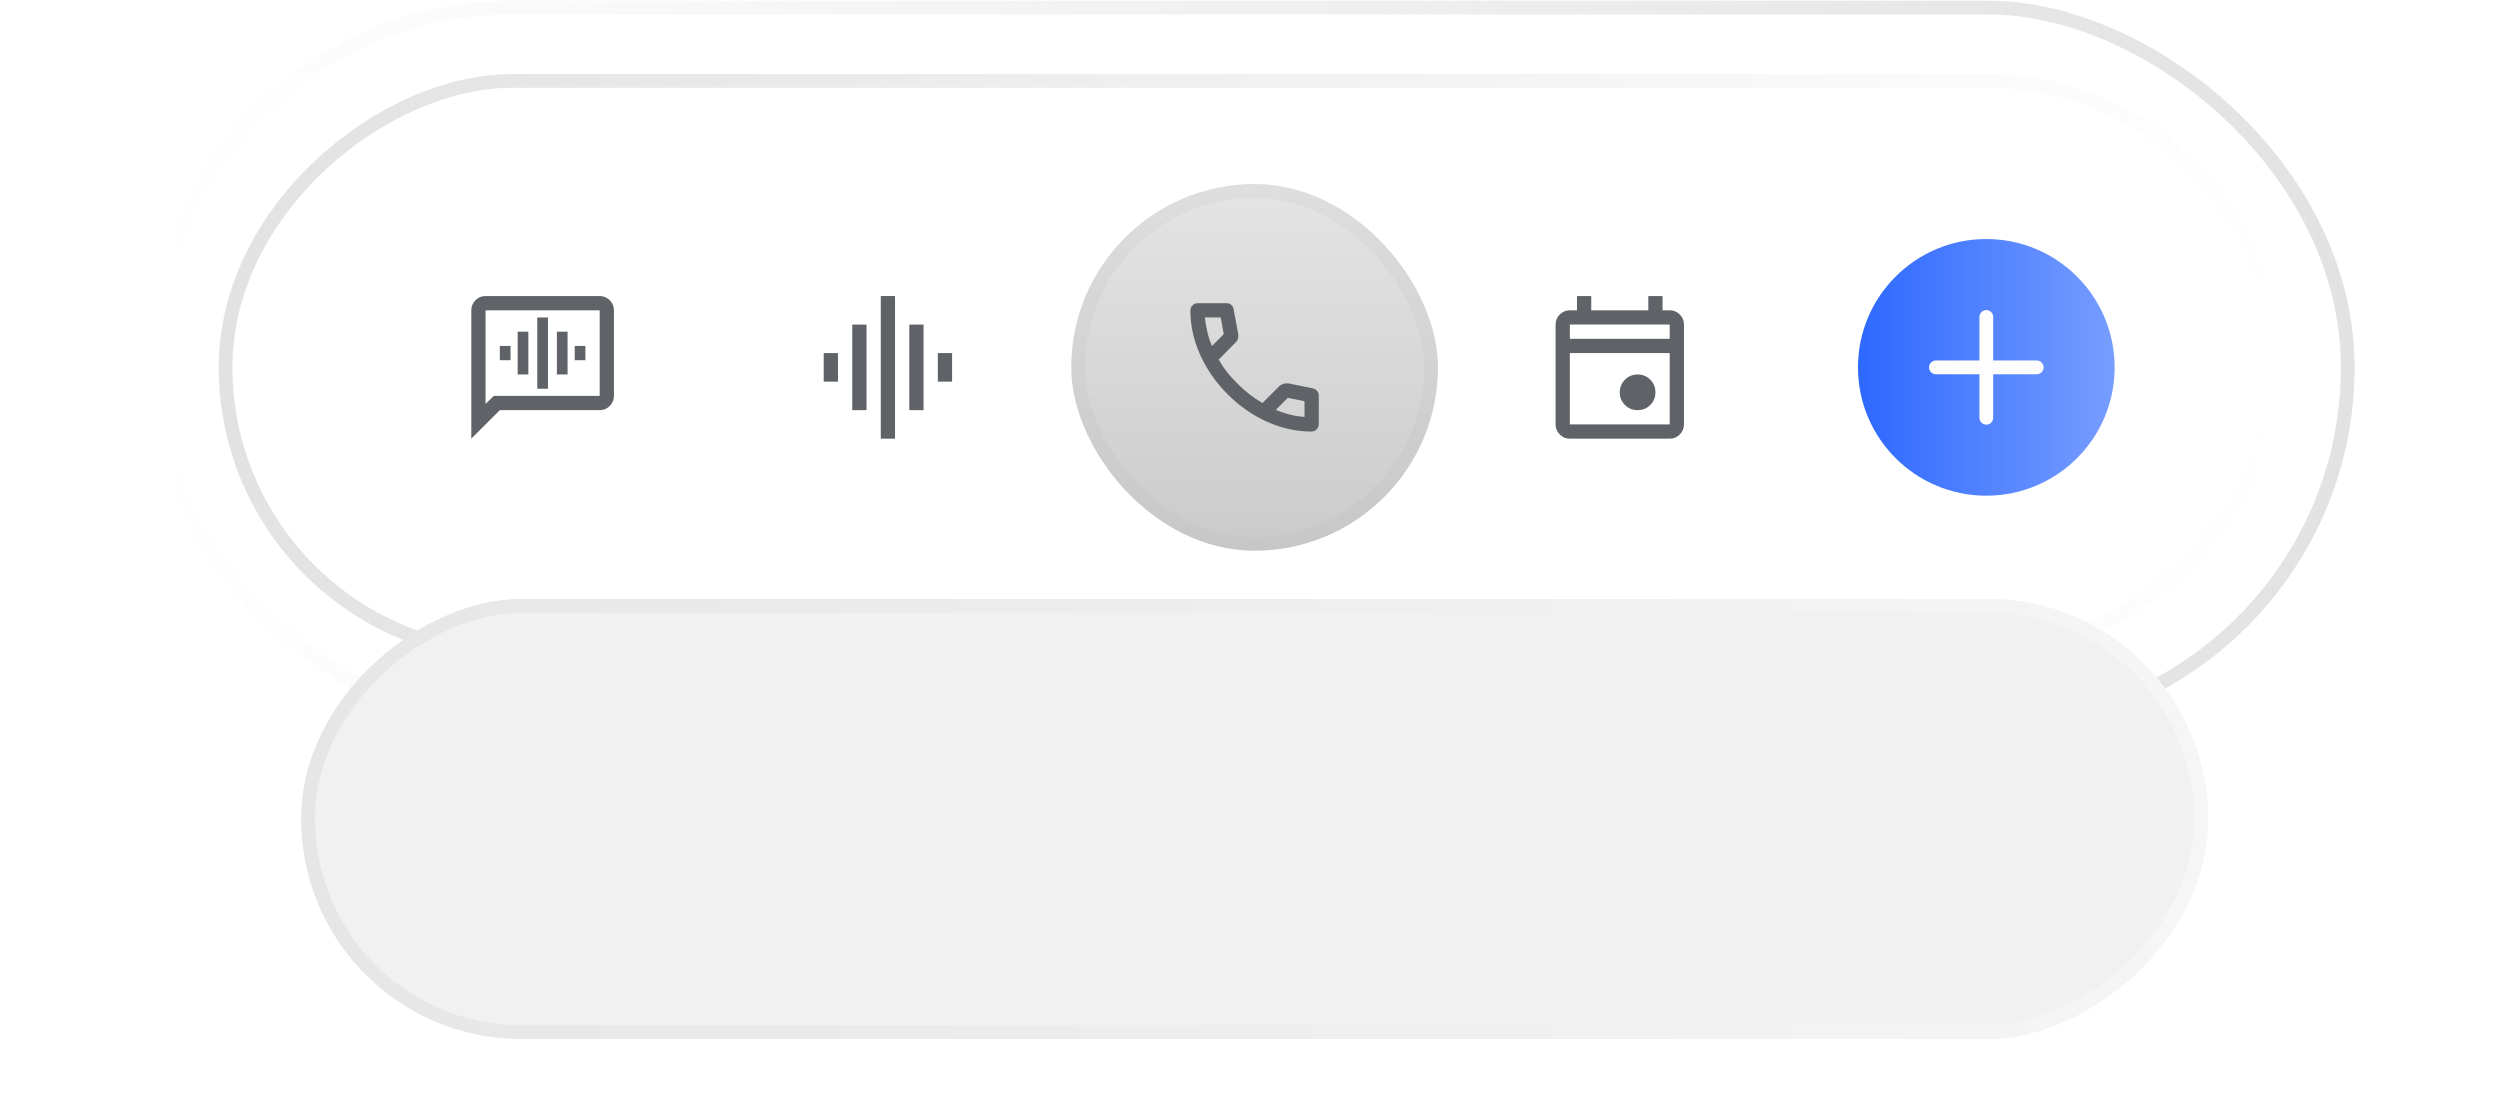 <svg width="416" height="182" viewBox="0 0 416 182" fill="none" xmlns="http://www.w3.org/2000/svg">
<g filter="url(#filter0_b_45_2217)">
<rect x="378.463" y="13.461" width="95.337" height="340.925" rx="47.669" transform="rotate(90 378.463 13.461)" stroke="url(#paint0_linear_45_2217)" stroke-width="2.288"/>
</g>
<g filter="url(#filter1_b_45_2217)">
<rect x="1.144" y="1.144" width="119.743" height="365.331" rx="59.872" transform="matrix(-4.37114e-08 1 1 4.37114e-08 24.19 0.114)" stroke="url(#paint1_linear_45_2217)" stroke-width="2.288"/>
</g>
<g filter="url(#filter2_dddddd_45_2217)">
<rect x="367.404" y="24.52" width="73.219" height="317.281" rx="36.609" transform="rotate(90 367.404 24.52)" fill="#F1F1F1"/>
<rect x="366.26" y="25.664" width="70.931" height="314.993" rx="35.465" transform="rotate(90 366.26 25.664)" stroke="url(#paint2_linear_45_2217)" stroke-width="2.288"/>
</g>
<g clip-path="url(#clip0_45_2217)">
<rect x="178.255" y="30.622" width="61.016" height="61.016" rx="30.508" fill="url(#paint3_linear_45_2217)"/>
<rect x="179.399" y="31.766" width="58.728" height="58.728" rx="29.364" stroke="#A8A8A8" stroke-opacity="0.1" stroke-width="2.288"/>
</g>
<path d="M218.198 71.811C215.726 71.811 213.283 71.272 210.869 70.194C208.456 69.116 206.261 67.588 204.282 65.61C202.304 63.632 200.776 61.436 199.698 59.023C198.62 56.609 198.081 54.167 198.081 51.694C198.081 51.338 198.2 51.041 198.437 50.804C198.674 50.566 198.971 50.448 199.327 50.448H204.134C204.411 50.448 204.658 50.542 204.876 50.73C205.093 50.918 205.222 51.14 205.262 51.397L206.033 55.551C206.073 55.868 206.063 56.135 206.003 56.352C205.944 56.57 205.835 56.758 205.677 56.916L202.799 59.824C203.194 60.556 203.664 61.263 204.208 61.946C204.752 62.628 205.351 63.286 206.003 63.919C206.617 64.532 207.259 65.1 207.932 65.625C208.605 66.149 209.317 66.629 210.068 67.064L212.857 64.275C213.036 64.097 213.268 63.963 213.555 63.874C213.842 63.785 214.123 63.76 214.4 63.8L218.495 64.631C218.772 64.71 218.999 64.853 219.178 65.061C219.356 65.269 219.445 65.501 219.445 65.758V70.565C219.445 70.921 219.326 71.218 219.089 71.455C218.851 71.693 218.554 71.811 218.198 71.811ZM201.671 57.569L203.63 55.611L203.125 52.822H200.484C200.583 53.633 200.722 54.434 200.9 55.225C201.078 56.016 201.335 56.797 201.671 57.569ZM212.294 68.191C213.065 68.528 213.851 68.795 214.653 68.993C215.454 69.19 216.26 69.319 217.071 69.378V66.767L214.282 66.203L212.294 68.191Z" fill="#5F6368"/>
<path d="M272.498 68.25C271.667 68.25 270.965 67.963 270.391 67.39C269.818 66.816 269.531 66.114 269.531 65.283C269.531 64.452 269.818 63.75 270.391 63.176C270.965 62.603 271.667 62.316 272.498 62.316C273.329 62.316 274.031 62.603 274.605 63.176C275.178 63.75 275.465 64.452 275.465 65.283C275.465 66.114 275.178 66.816 274.605 67.39C274.031 67.963 273.329 68.25 272.498 68.25ZM261.223 72.998C260.57 72.998 260.011 72.765 259.546 72.3C259.082 71.835 258.849 71.276 258.849 70.624V54.008C258.849 53.355 259.082 52.796 259.546 52.331C260.011 51.866 260.57 51.634 261.223 51.634H262.41V49.26H264.783V51.634H274.278V49.26H276.652V51.634H277.839C278.492 51.634 279.051 51.866 279.515 52.331C279.98 52.796 280.213 53.355 280.213 54.008V70.624C280.213 71.276 279.98 71.835 279.515 72.3C279.051 72.765 278.492 72.998 277.839 72.998H261.223ZM261.223 70.624H277.839V58.755H261.223V70.624ZM261.223 56.381H277.839V54.008H261.223V56.381Z" fill="#5F6368"/>
<path d="M83.171 59.942H84.951V57.568H83.171V59.942ZM86.138 62.316H87.918V55.195H86.138V62.316ZM89.402 64.689H91.182V52.821H89.402V64.689ZM92.666 62.316H94.446V55.195H92.666V62.316ZM95.633 59.942H97.413V57.568H95.633V59.942ZM78.423 72.998V51.634C78.423 50.981 78.656 50.422 79.121 49.958C79.585 49.493 80.144 49.26 80.797 49.26H99.787C100.44 49.26 100.998 49.493 101.463 49.958C101.928 50.422 102.161 50.981 102.161 51.634V65.876C102.161 66.529 101.928 67.088 101.463 67.553C100.998 68.018 100.44 68.25 99.787 68.25H83.171L78.423 72.998ZM82.162 65.876H99.787V51.634H80.797V67.212L82.162 65.876Z" fill="#5F6368"/>
<path d="M141.813 68.25V54.008H144.187V68.25H141.813ZM146.56 72.998V49.26H148.934V72.998H146.56ZM137.065 63.503V58.755H139.439V63.503H137.065ZM151.308 68.25V54.008H153.681V68.25H151.308ZM156.055 63.503V58.755H158.429V63.503H156.055Z" fill="#5F6368"/>
<path d="M330.524 39.774C342.318 39.774 351.879 49.335 351.879 61.129C351.879 72.924 342.318 82.485 330.524 82.485C318.729 82.485 309.168 72.924 309.168 61.129C309.168 49.335 318.729 39.774 330.524 39.774Z" fill="url(#paint4_linear_45_2217)"/>
<path d="M338.913 61.129L330.524 61.129M330.524 61.129L322.134 61.129M330.524 61.129L330.524 52.74M330.524 61.129L330.524 69.519" stroke="#FDFDFD" stroke-width="2.288" stroke-linecap="round" stroke-linejoin="round"/>
<defs>
<filter id="filter0_b_45_2217" x="-12.419" y="-36.496" width="440.838" height="195.25" filterUnits="userSpaceOnUse" color-interpolation-filters="sRGB">
<feFlood flood-opacity="0" result="BackgroundImageFix"/>
<feGaussianBlur in="BackgroundImageFix" stdDeviation="24.406"/>
<feComposite in2="SourceAlpha" operator="in" result="effect1_backgroundBlur_45_2217"/>
<feBlend mode="normal" in="SourceGraphic" in2="effect1_backgroundBlur_45_2217" result="shape"/>
</filter>
<filter id="filter1_b_45_2217" x="-24.622" y="-48.699" width="465.244" height="219.656" filterUnits="userSpaceOnUse" color-interpolation-filters="sRGB">
<feFlood flood-opacity="0" result="BackgroundImageFix"/>
<feGaussianBlur in="BackgroundImageFix" stdDeviation="24.406"/>
<feComposite in2="SourceAlpha" operator="in" result="effect1_backgroundBlur_45_2217"/>
<feBlend mode="normal" in="SourceGraphic" in2="effect1_backgroundBlur_45_2217" result="shape"/>
</filter>
<filter id="filter2_dddddd_45_2217" x="-1.878" y="4.52" width="421.281" height="177.219" filterUnits="userSpaceOnUse" color-interpolation-filters="sRGB">
<feFlood flood-opacity="0" result="BackgroundImageFix"/>
<feColorMatrix in="SourceAlpha" type="matrix" values="0 0 0 0 0 0 0 0 0 0 0 0 0 0 0 0 0 0 127 0" result="hardAlpha"/>
<feMorphology radius="4" operator="erode" in="SourceAlpha" result="effect1_dropShadow_45_2217"/>
<feOffset dy="5"/>
<feGaussianBlur stdDeviation="0.75"/>
<feComposite in2="hardAlpha" operator="out"/>
<feColorMatrix type="matrix" values="0 0 0 0 0.031 0 0 0 0 0.031 0 0 0 0 0.031 0 0 0 0.05 0"/>
<feBlend mode="normal" in2="BackgroundImageFix" result="effect1_dropShadow_45_2217"/>
<feColorMatrix in="SourceAlpha" type="matrix" values="0 0 0 0 0 0 0 0 0 0 0 0 0 0 0 0 0 0 127 0" result="hardAlpha"/>
<feMorphology radius="4" operator="erode" in="SourceAlpha" result="effect2_dropShadow_45_2217"/>
<feOffset dy="6"/>
<feGaussianBlur stdDeviation="2"/>
<feComposite in2="hardAlpha" operator="out"/>
<feColorMatrix type="matrix" values="0 0 0 0 0.031 0 0 0 0 0.031 0 0 0 0 0.031 0 0 0 0.05 0"/>
<feBlend mode="normal" in2="effect1_dropShadow_45_2217" result="effect2_dropShadow_45_2217"/>
<feColorMatrix in="SourceAlpha" type="matrix" values="0 0 0 0 0 0 0 0 0 0 0 0 0 0 0 0 0 0 127 0" result="hardAlpha"/>
<feOffset dy="6"/>
<feGaussianBlur stdDeviation="6.5"/>
<feComposite in2="hardAlpha" operator="out"/>
<feColorMatrix type="matrix" values="0 0 0 0 0.031 0 0 0 0 0.031 0 0 0 0 0.031 0 0 0 0.03 0"/>
<feBlend mode="normal" in2="effect2_dropShadow_45_2217" result="effect3_dropShadow_45_2217"/>
<feColorMatrix in="SourceAlpha" type="matrix" values="0 0 0 0 0 0 0 0 0 0 0 0 0 0 0 0 0 0 127 0" result="hardAlpha"/>
<feMorphology radius="16" operator="erode" in="SourceAlpha" result="effect4_dropShadow_45_2217"/>
<feOffset dy="24"/>
<feGaussianBlur stdDeviation="12"/>
<feComposite in2="hardAlpha" operator="out"/>
<feColorMatrix type="matrix" values="0 0 0 0 0.031 0 0 0 0 0.031 0 0 0 0 0.031 0 0 0 0.04 0"/>
<feBlend mode="normal" in2="effect3_dropShadow_45_2217" result="effect4_dropShadow_45_2217"/>
<feColorMatrix in="SourceAlpha" type="matrix" values="0 0 0 0 0 0 0 0 0 0 0 0 0 0 0 0 0 0 127 0" result="hardAlpha"/>
<feMorphology radius="2" operator="erode" in="SourceAlpha" result="effect5_dropShadow_45_2217"/>
<feOffset dy="2.15"/>
<feGaussianBlur stdDeviation="0.25"/>
<feComposite in2="hardAlpha" operator="out"/>
<feColorMatrix type="matrix" values="0 0 0 0 0 0 0 0 0 0 0 0 0 0 0 0 0 0 0.25 0"/>
<feBlend mode="normal" in2="effect4_dropShadow_45_2217" result="effect5_dropShadow_45_2217"/>
<feColorMatrix in="SourceAlpha" type="matrix" values="0 0 0 0 0 0 0 0 0 0 0 0 0 0 0 0 0 0 127 0" result="hardAlpha"/>
<feMorphology radius="12" operator="erode" in="SourceAlpha" result="effect6_dropShadow_45_2217"/>
<feOffset dy="32"/>
<feGaussianBlur stdDeviation="32"/>
<feComposite in2="hardAlpha" operator="out"/>
<feColorMatrix type="matrix" values="0 0 0 0 0 0 0 0 0 0 0 0 0 0 0 0 0 0 0.075 0"/>
<feBlend mode="multiply" in2="effect5_dropShadow_45_2217" result="effect6_dropShadow_45_2217"/>
<feBlend mode="normal" in="SourceGraphic" in2="effect6_dropShadow_45_2217" result="shape"/>
</filter>
<linearGradient id="paint0_linear_45_2217" x1="428.419" y1="12.317" x2="428.419" y2="355.53" gradientUnits="userSpaceOnUse">
<stop stop-color="#E2E2E2" stop-opacity="0"/>
<stop offset="1" stop-color="#E2E2E2"/>
</linearGradient>
<linearGradient id="paint1_linear_45_2217" x1="61.016" y1="0" x2="61.016" y2="367.619" gradientUnits="userSpaceOnUse">
<stop stop-color="#E2E2E2" stop-opacity="0"/>
<stop offset="1" stop-color="#E2E2E2"/>
</linearGradient>
<linearGradient id="paint2_linear_45_2217" x1="404.013" y1="24.52" x2="404.013" y2="341.801" gradientUnits="userSpaceOnUse">
<stop stop-color="#F6F6F6"/>
<stop offset="1" stop-color="#E6E6E6"/>
</linearGradient>
<linearGradient id="paint3_linear_45_2217" x1="208.763" y1="13.981" x2="208.763" y2="108.278" gradientUnits="userSpaceOnUse">
<stop stop-color="#EBEBEB"/>
<stop offset="1" stop-color="#C4C4C4"/>
</linearGradient>
<linearGradient id="paint4_linear_45_2217" x1="351.879" y1="61.129" x2="309.168" y2="61.129" gradientUnits="userSpaceOnUse">
<stop stop-color="#779DFF"/>
<stop offset="1" stop-color="#2D68FF"/>
</linearGradient>
<clipPath id="clip0_45_2217">
<rect x="178.255" y="30.622" width="61.016" height="61.016" rx="30.508" fill="white"/>
</clipPath>
</defs>
</svg>
